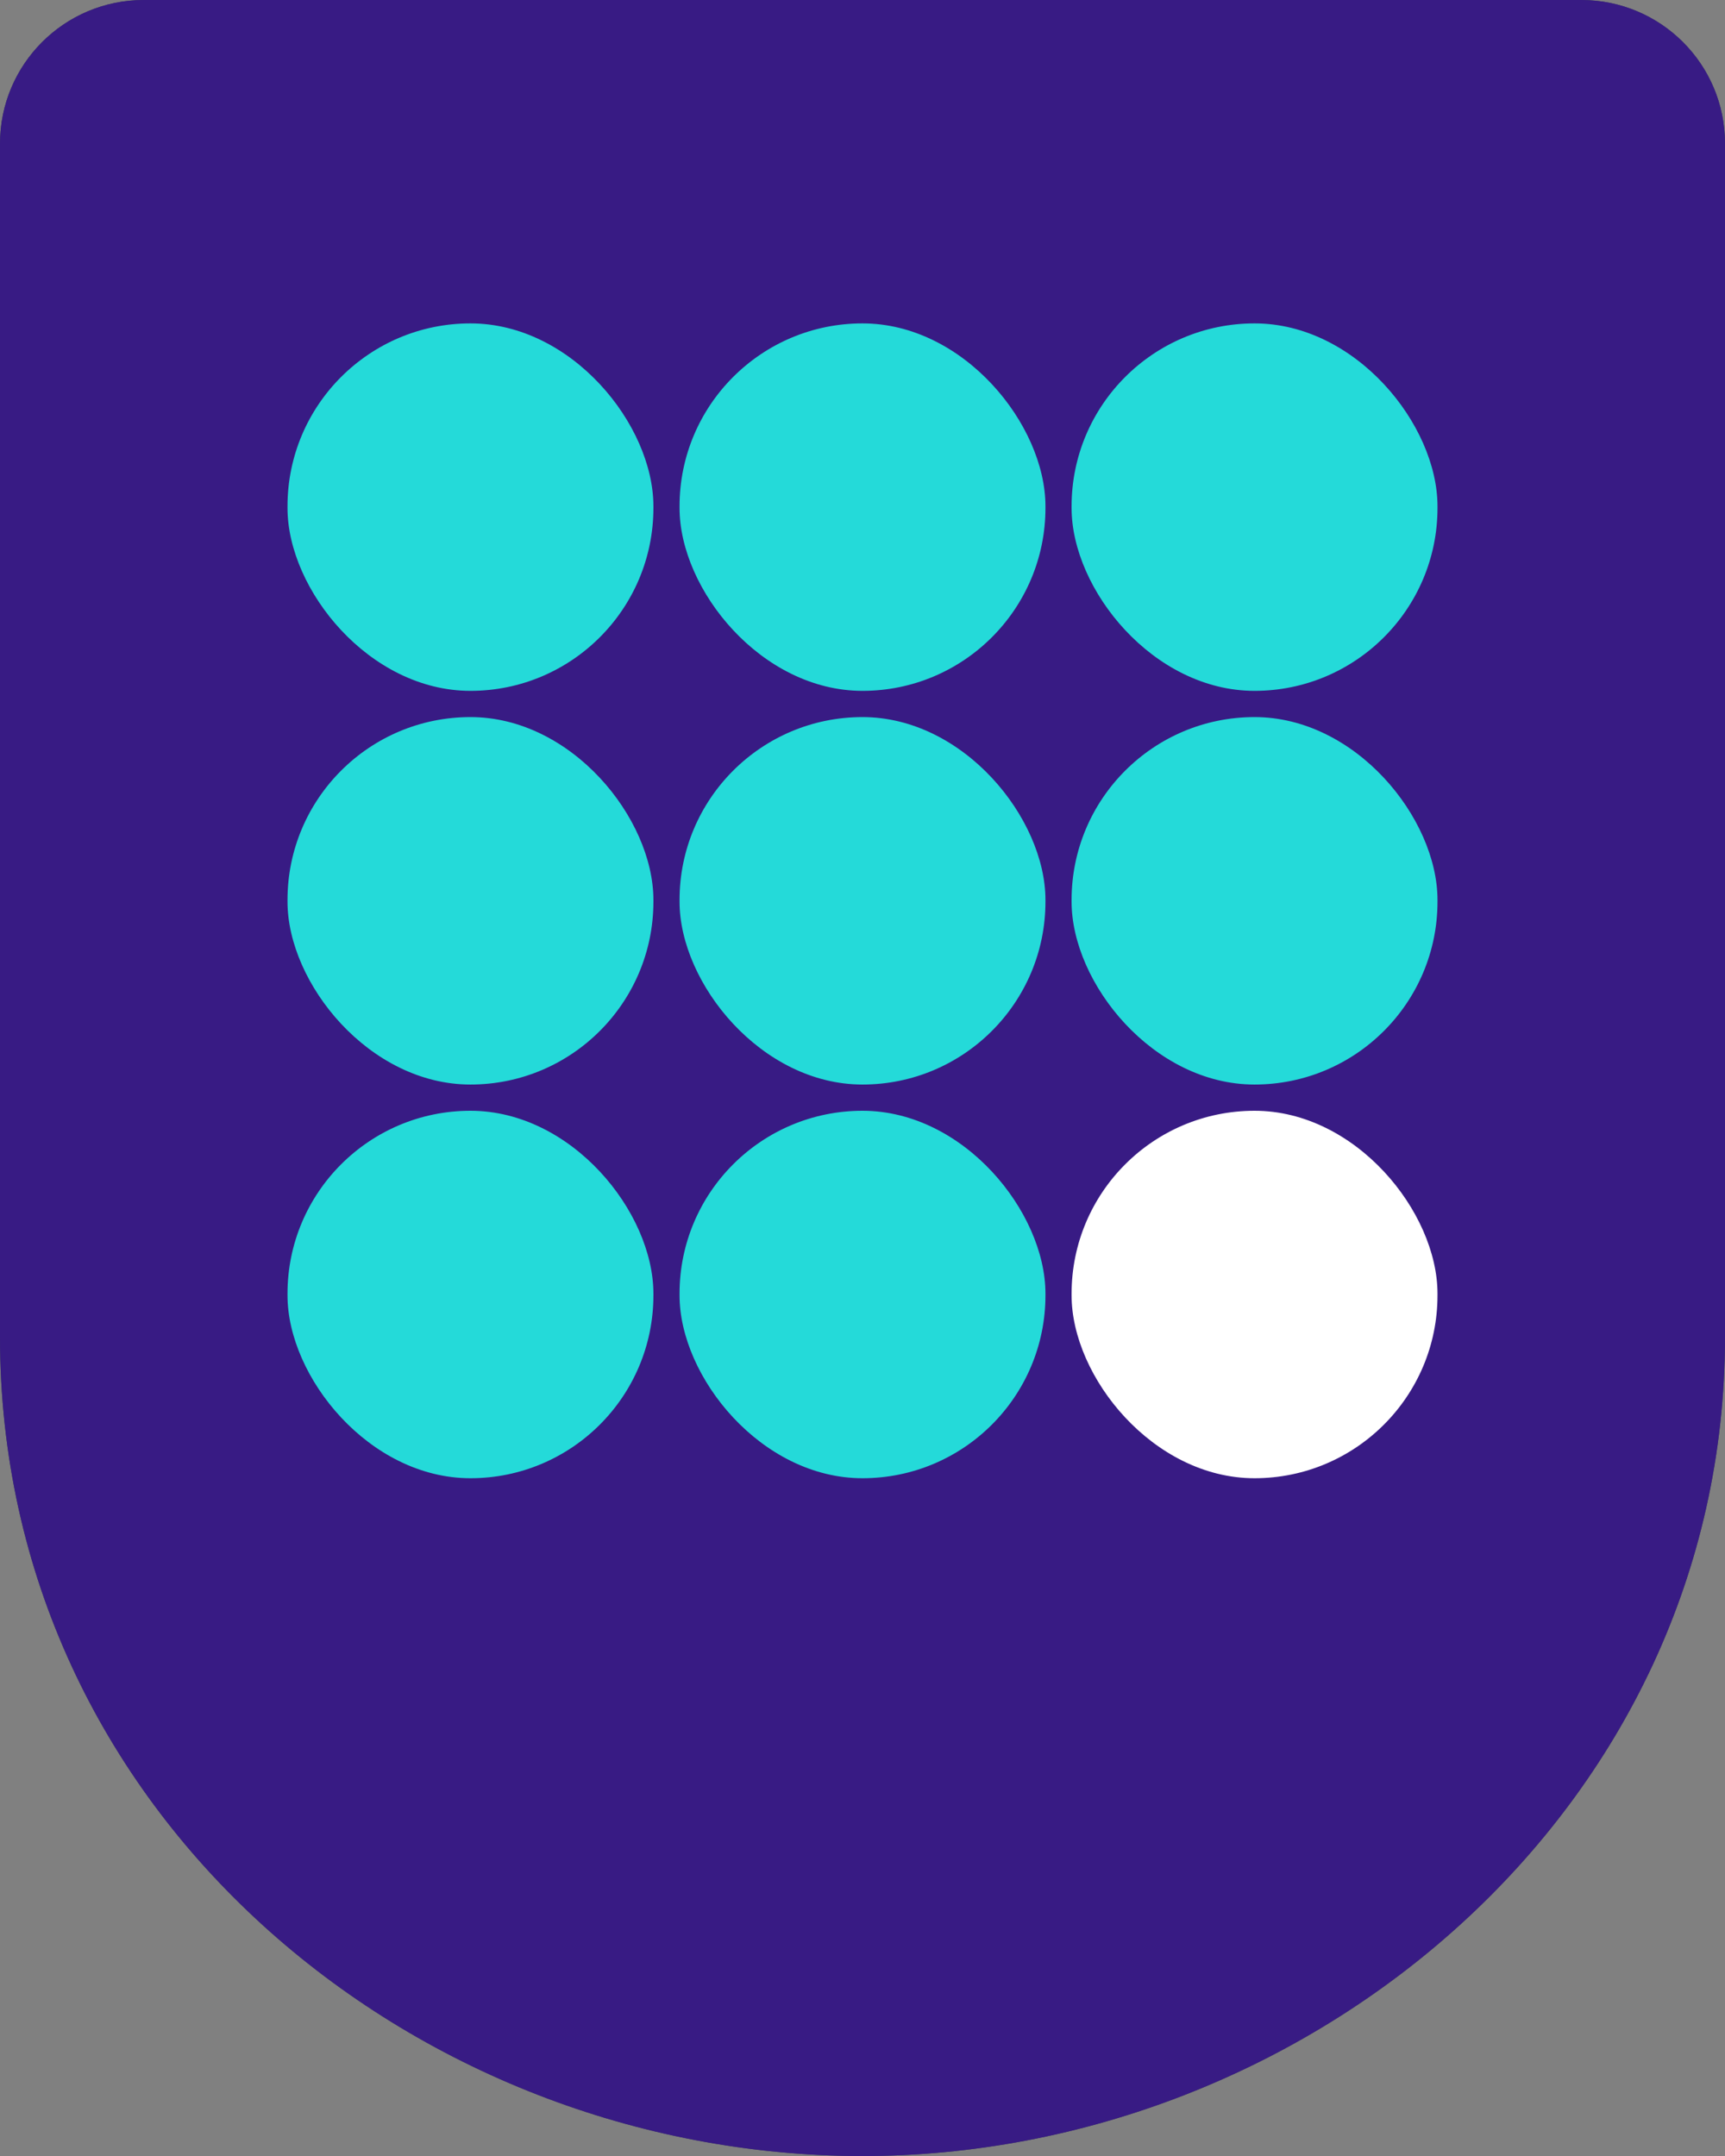 <svg width="48" height="60" viewBox="0 0 48 60" fill="none" xmlns="http://www.w3.org/2000/svg">
<rect x="0" y="0" width="48" height="60" fill="#808080" stroke="none"/>
<path d="M44 0H4C1.791 0 0 1.789 0 3.998V37.203C-9.80626e-05 50.481 11.494 59.968 23.939 60.001C36.421 60.033 48 50.355 48 37.203V3.994C48 1.785 46.209 0 44 0Z" fill="#374151"/>
<path d="M44 0H4C1.791 0 0 1.789 0 3.998V37.203C-9.80626e-05 50.481 11.494 59.968 23.939 60.001C36.421 60.033 48 50.355 48 37.203V3.994C48 1.785 46.209 0 44 0Z" fill="#381B84"/>
<rect x="8" y="9" width="10.182" height="10.226" rx="5.091" fill="#24DAD9"/>
<rect x="8" y="19.956" width="10.182" height="10.226" rx="5.091" fill="#24DAD9"/>
<rect x="8" y="30.912" width="10.182" height="10.226" rx="5.091" fill="#24DAD9"/>
<rect x="18.909" y="9" width="10.182" height="10.226" rx="5.091" fill="#24DAD9"/>
<rect x="18.909" y="19.956" width="10.182" height="10.226" rx="5.091" fill="#24DAD9"/>
<rect x="18.909" y="30.912" width="10.182" height="10.226" rx="5.091" fill="#24DAD9"/>
<rect x="29.818" y="9" width="10.182" height="10.226" rx="5.091" fill="#24DAD9"/>
<rect x="29.818" y="19.956" width="10.182" height="10.226" rx="5.091" fill="#24DAD9"/>
<rect x="29.818" y="30.912" width="10.182" height="10.226" rx="5.091" fill="white"/>
</svg>
